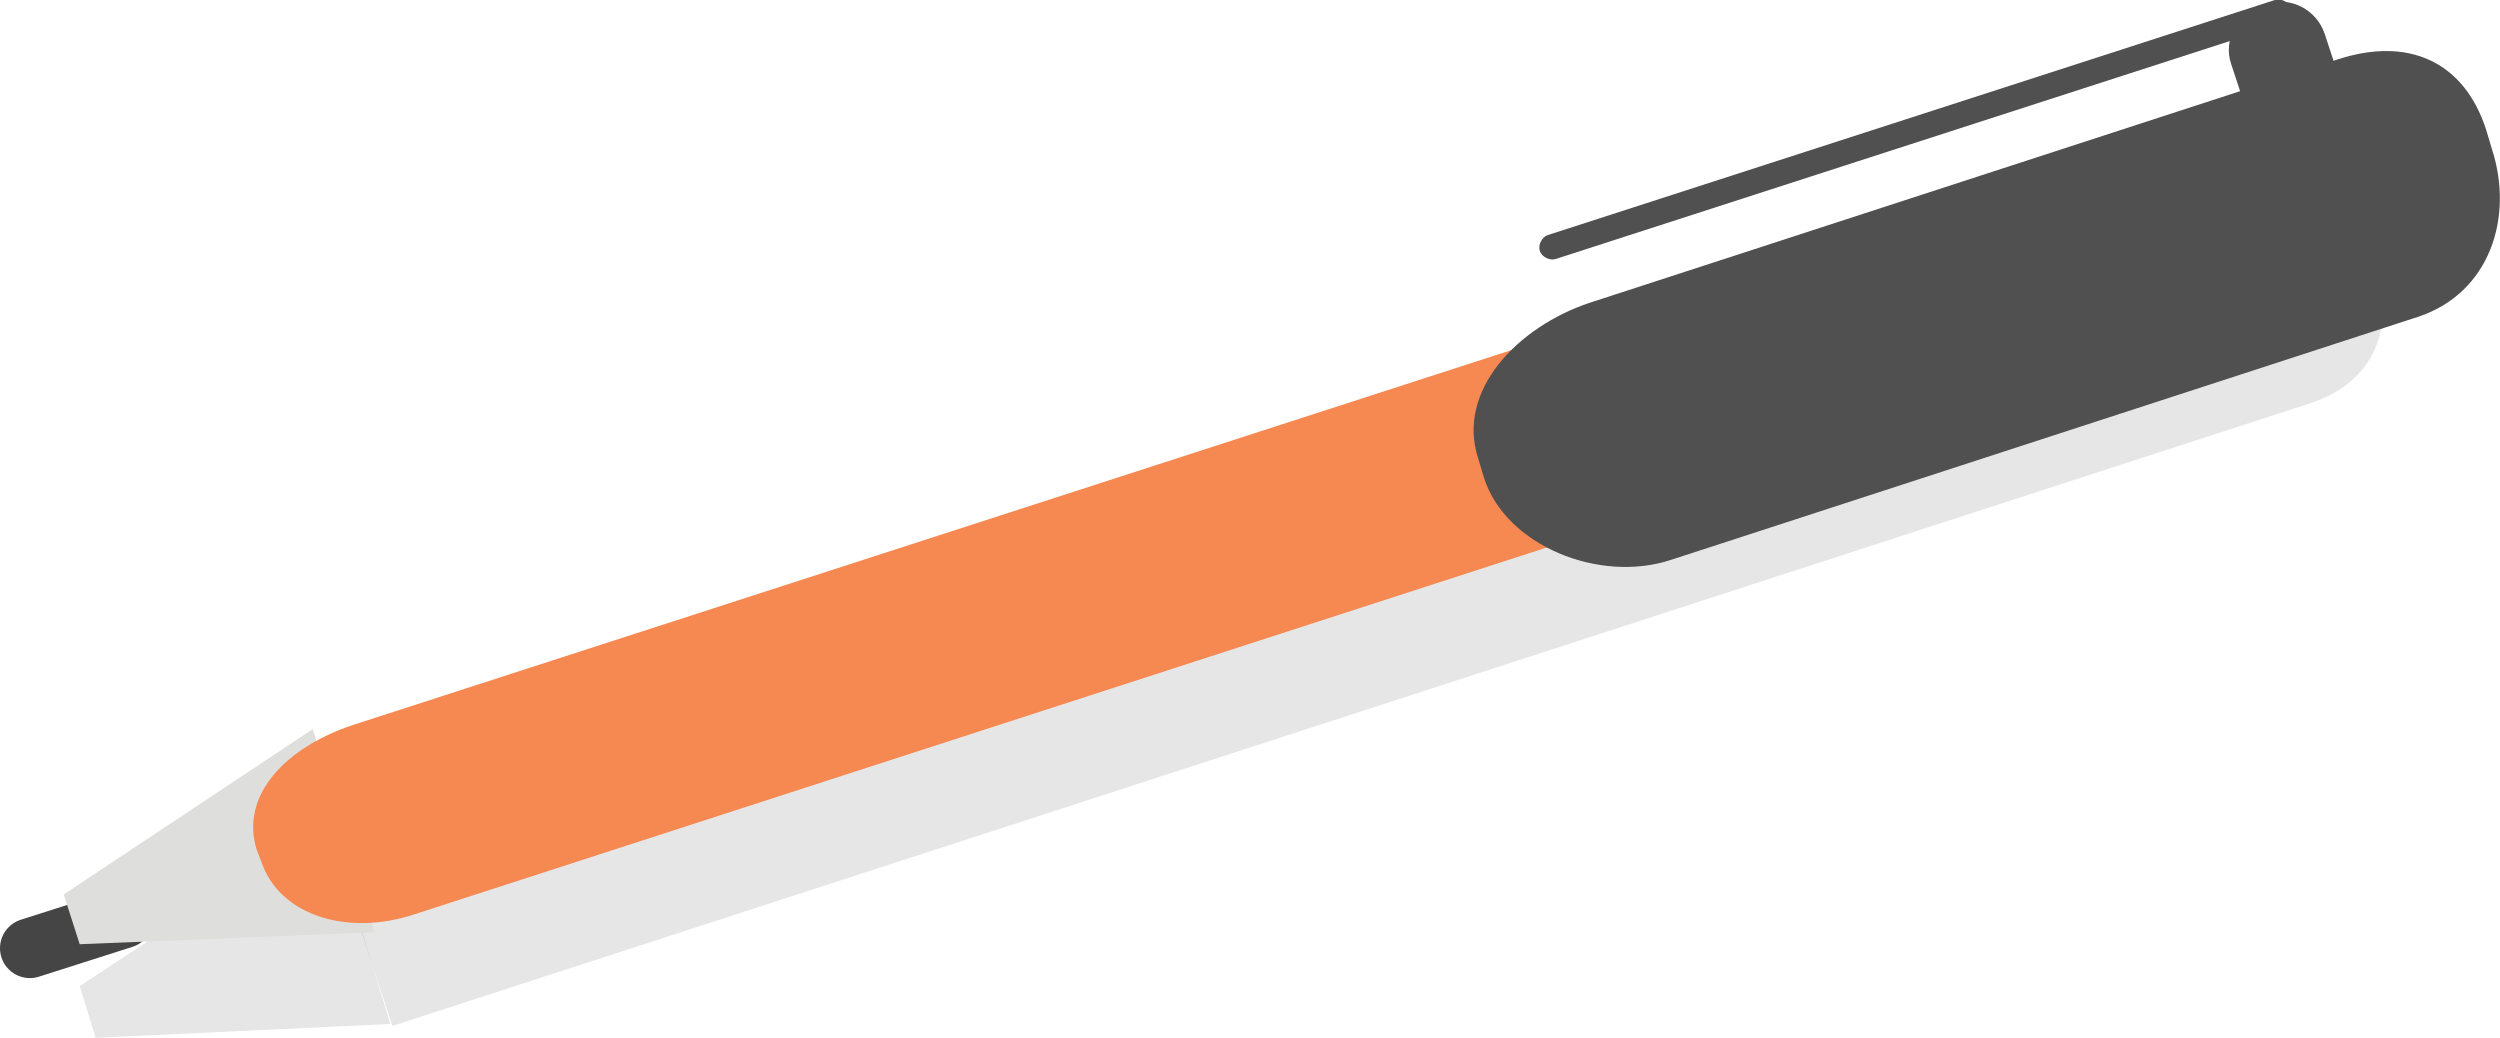 <?xml version="1.0" encoding="utf-8"?>
<!-- Generator: Adobe Illustrator 16.0.0, SVG Export Plug-In . SVG Version: 6.00 Build 0)  -->
<!DOCTYPE svg PUBLIC "-//W3C//DTD SVG 1.1//EN" "http://www.w3.org/Graphics/SVG/1.1/DTD/svg11.dtd">
<svg version="1.1" id="Layer_1" xmlns="http://www.w3.org/2000/svg" xmlns:xlink="http://www.w3.org/1999/xlink" x="0px" y="0px"
	 width="125.5px" height="52.1px" viewBox="0 0 125.5 52.1" enable-background="new 0 0 125.5 52.1" xml:space="preserve">
<g>
	<polygon opacity="0.1" fill="#010101" points="19.6,51.4 4.8,52.1 4,49.5 16.5,41.3 	"/>
	<path opacity="0.1" fill="#010101" d="M16.2,40.9l96.1-31.2c3.3-1.1,5.9,0.8,6.8,3.6l0.2,0.5c0.9,2.8-0.2,5.5-3.5,6.5L19.7,51.5"/>
	<line fill="none" stroke="#454545" stroke-width="3" stroke-linecap="round" x1="1.5" y1="47.6" x2="6.2" y2="46.1"/>
	<polygon fill="#DEDEDD" points="18.8,46.8 4,47.4 3.2,44.9 15.7,36.6 	"/>
	<path fill="#F68851" d="M121.4,8.2c0.9,2.8-1.3,5.5-4.6,6.6L20.8,45.9c-3.3,1.1-6.8,0.1-7.7-2.7l-0.2-0.5c-0.9-2.8,1.5-5.2,4.8-6.3
		l96.1-31.1c3.3-1.1,6.6-0.5,7.5,2.3L121.4,8.2z"/>
	<path fill="#505050" d="M125.1,7.5c1.1,3.4-0.1,7.2-3.7,8.4L83.9,28.1c-3.6,1.2-8.3-0.7-9.4-4.1l-0.3-1c-1.1-3.4,2-6.6,5.6-7.8
		L117.3,3c3.6-1.2,6.4,0.1,7.5,3.5L125.1,7.5z"/>
	<g>
		<path fill="#505050" d="M115,0.4c0.1,0.3-0.1,0.7-0.4,0.8L78.1,13c-0.3,0.1-0.7-0.1-0.8-0.4l0,0c-0.1-0.3,0.1-0.7,0.4-0.8L114.2,0
			C114.5-0.1,114.9,0.1,115,0.4L115,0.4z"/>
		<path fill="#505050" d="M119.1,9c0.4,1.2-0.3,2.5-1.5,2.9l-0.3,0.1c-1.2,0.4-2.5-0.3-2.9-1.5L112,3.2c-0.4-1.2,0.3-2.5,1.5-2.9
			l0.3-0.1c1.2-0.4,2.5,0.3,2.9,1.5L119.1,9z"/>
	</g>
</g>
</svg>
